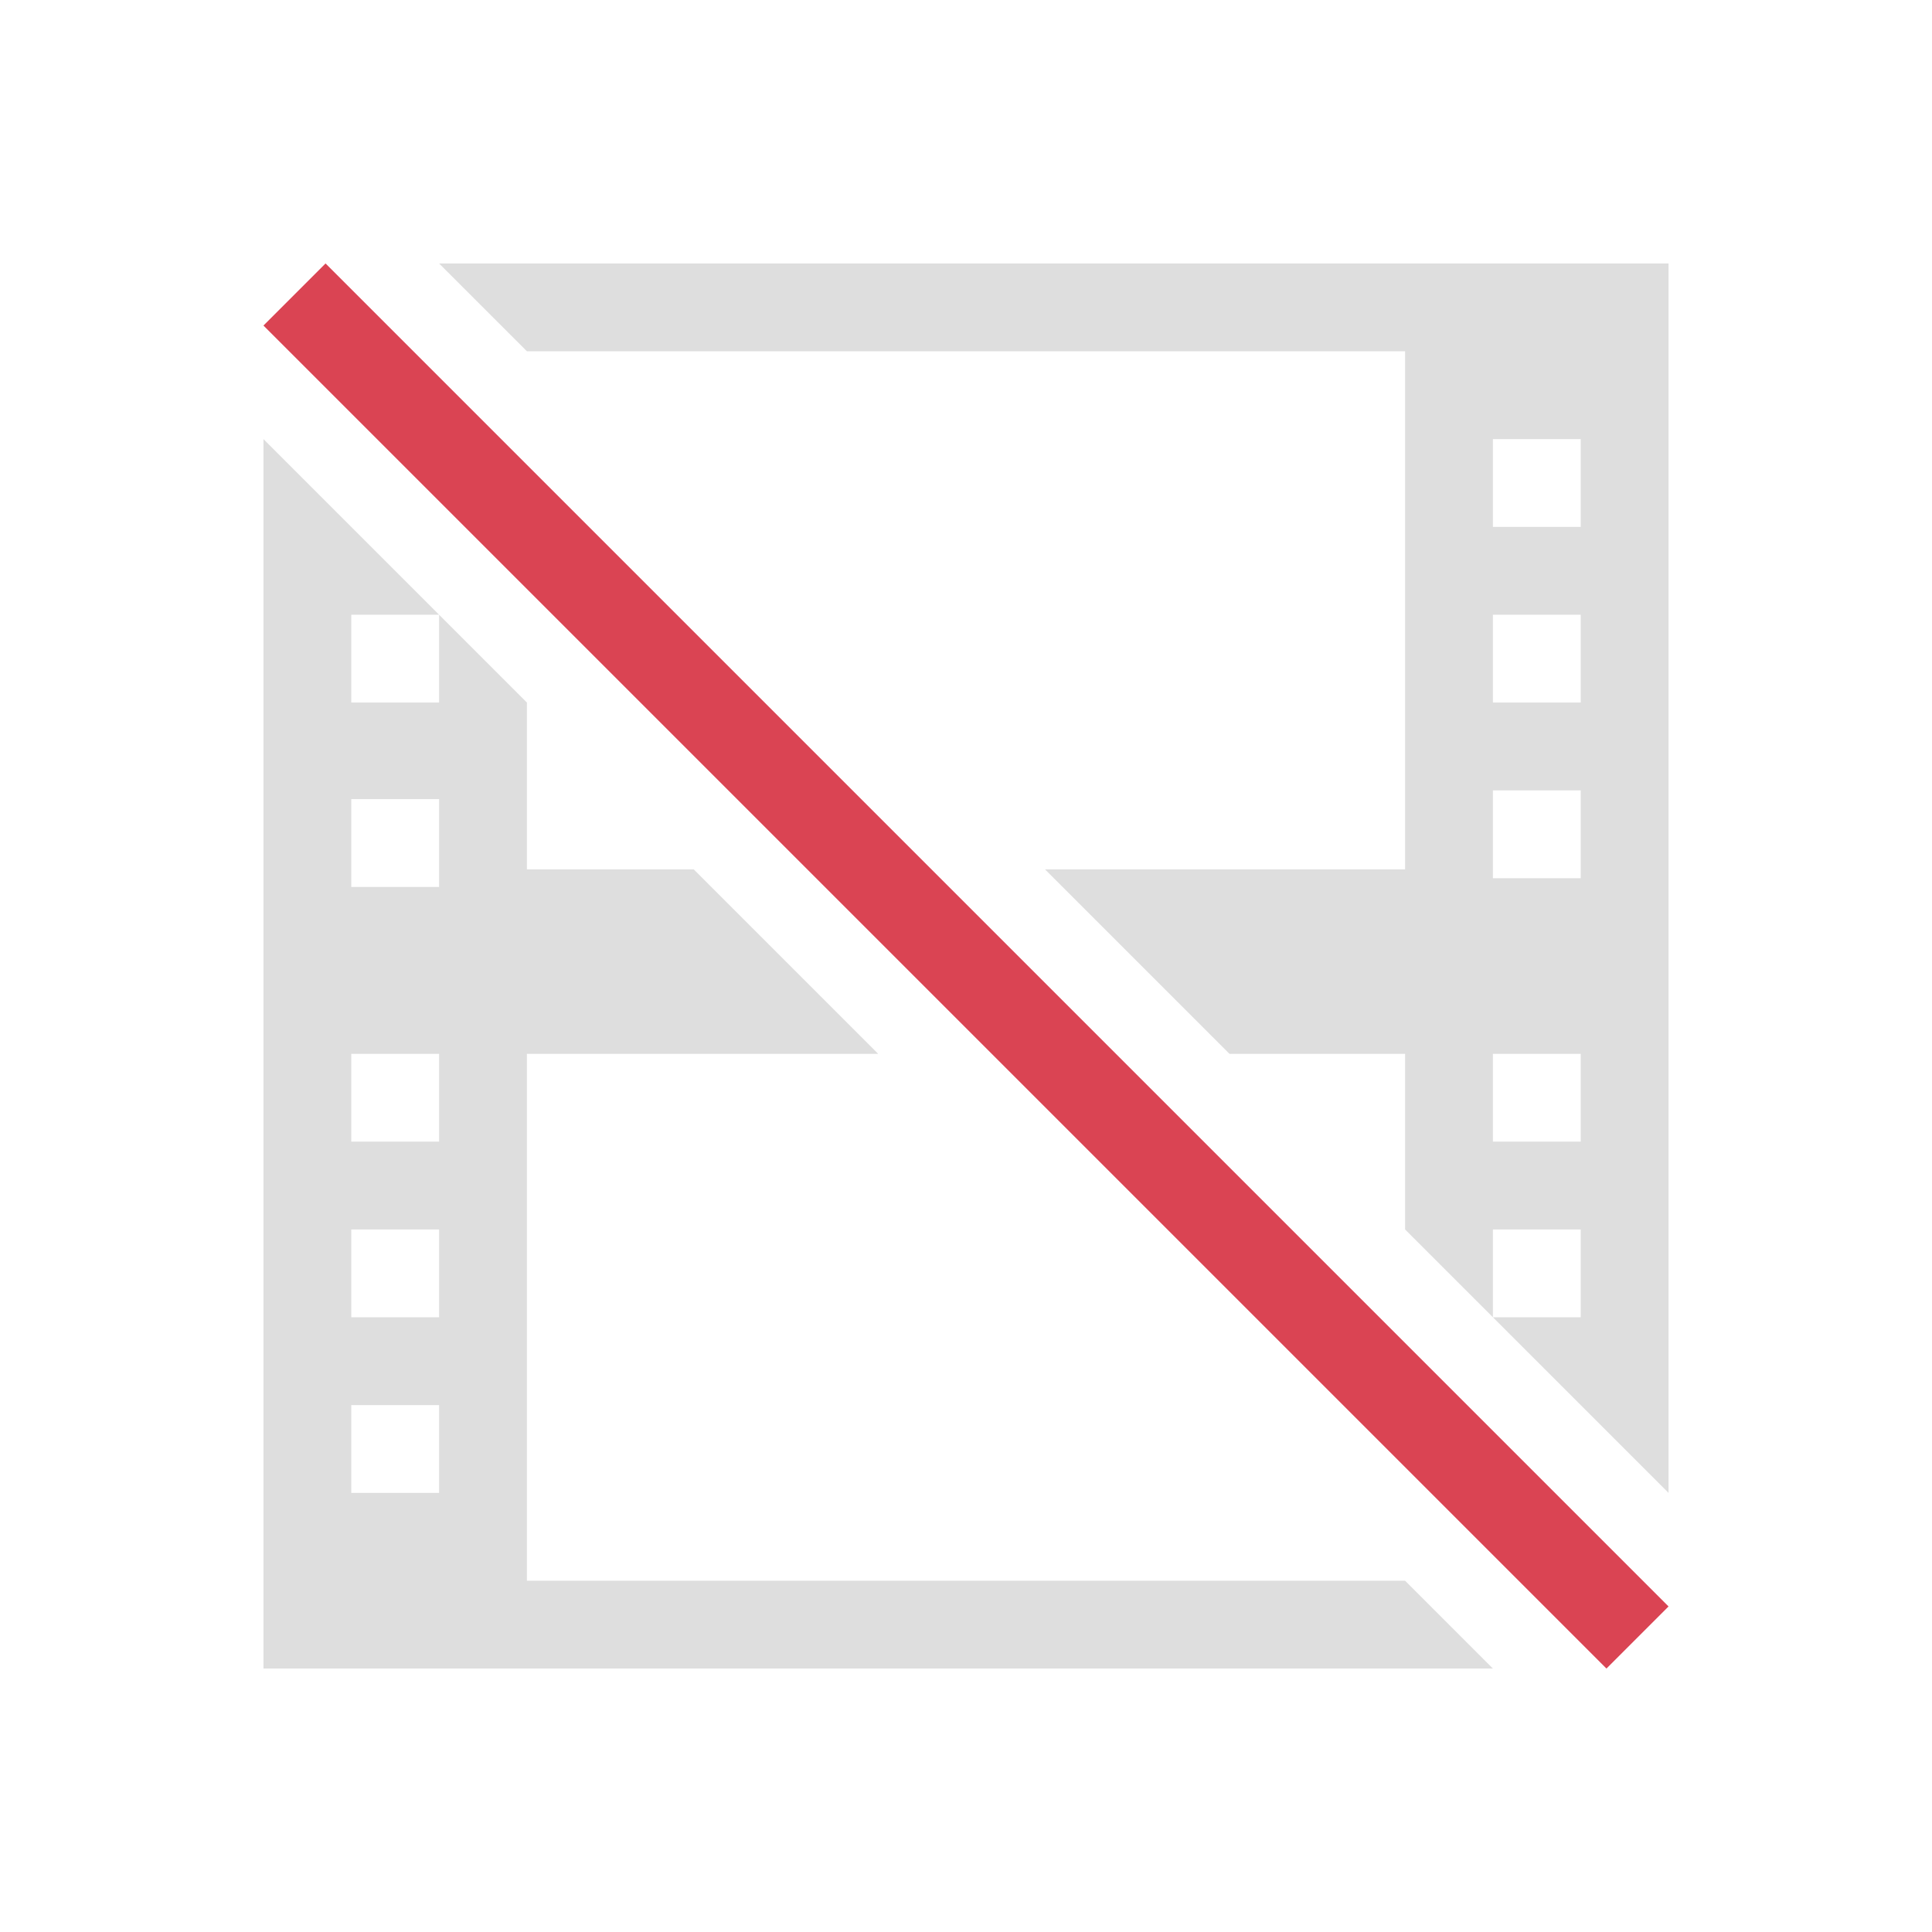 <?xml version="1.0" encoding="UTF-8"?>
<svg version="1.1" viewBox="0 0 22 22" xmlns="http://www.w3.org/2000/svg">
 <defs>
  <style id="current-color-scheme" type="text/css">.ColorScheme-Text {
        color:#dedede;
      }</style>
 </defs>
 <path class="ColorScheme-NegativeText" d="m3 3.707 0.707-0.707 15.293 15.293-0.707 0.707z" color="#da4453" fill="currentColor"/>
 <path class="ColorScheme-Text" d="m19 3v14l-2-2h1v-1h-1v1l-1-1v-2h-2l-2.1-2.1h4.1v-5.9h-10l-1-1zm-1 2h-1v1h1zm-15 0 2 2h-1v1h1v-1l1 1v1.9h1.9l2.1 2.1h-4v6h10l1 1h-14zm15 2h-1v1h1zm0 2h-1v1h1zm-13 0.1h-1v1h1zm13 2.9h-1v1h1zm-13 0h-1v1h1zm0 2h-1v1h1zm0 2h-1v1h1z" fill="currentColor"/>
</svg>

